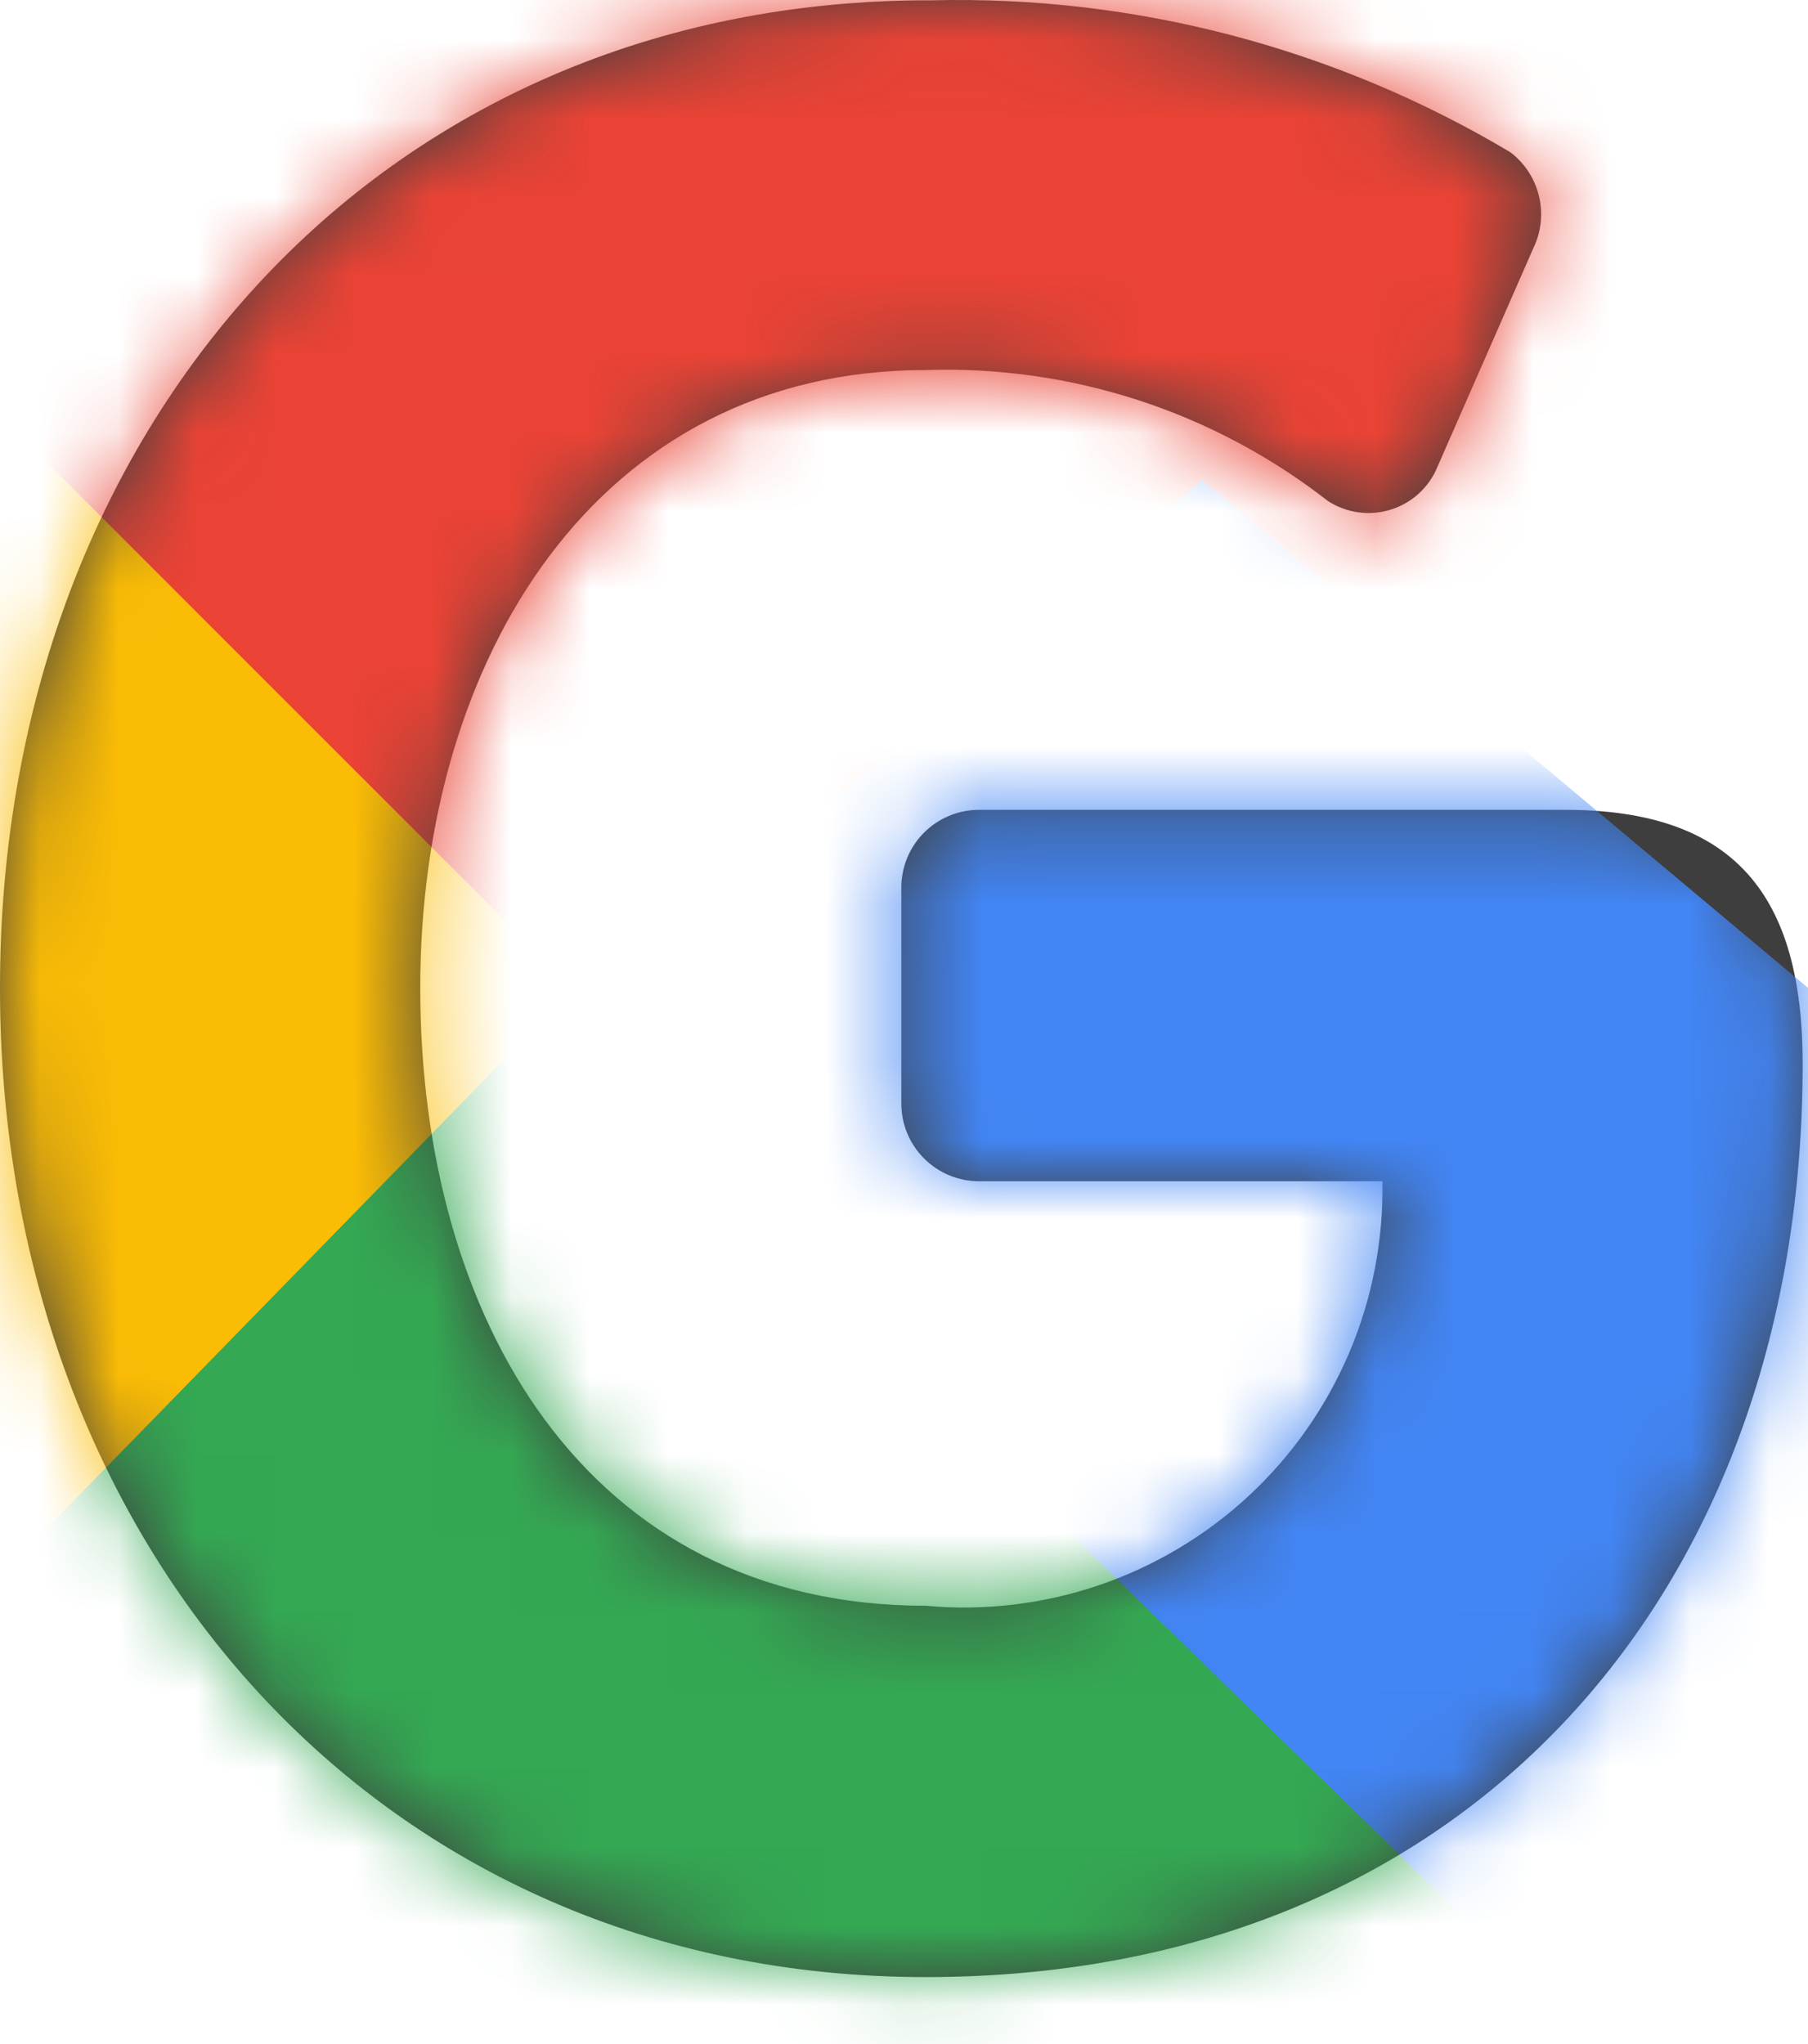 <svg width="23" height="26" viewBox="0 0 23 26" fill="none" xmlns="http://www.w3.org/2000/svg">
<path d="M19.909 10.301H12.454C12.323 10.301 12.193 10.327 12.072 10.378C11.951 10.429 11.841 10.503 11.749 10.597C11.657 10.69 11.585 10.801 11.536 10.923C11.488 11.045 11.464 11.176 11.466 11.307V14.037C11.466 14.299 11.57 14.551 11.756 14.736C11.941 14.921 12.192 15.025 12.454 15.025H17.586C17.6 15.774 17.456 16.517 17.164 17.206C16.871 17.895 16.437 18.514 15.889 19.024C15.34 19.533 14.691 19.921 13.982 20.163C13.274 20.404 12.522 20.494 11.777 20.425C7.437 20.425 5.346 16.746 5.346 12.566C5.346 8.384 7.591 4.707 11.777 4.707C13.623 4.646 15.433 5.234 16.889 6.37C17.006 6.447 17.137 6.496 17.275 6.516C17.413 6.536 17.553 6.525 17.686 6.484C17.819 6.444 17.942 6.374 18.045 6.281C18.148 6.188 18.23 6.073 18.283 5.945L19.505 3.159C19.606 2.953 19.631 2.718 19.578 2.496C19.525 2.273 19.396 2.075 19.214 1.937C16.992 0.611 14.441 -0.059 11.854 0.004C4.802 -0.016 0 5.462 0 12.566C0 19.669 4.823 25.148 11.777 25.148C18.729 25.148 22.932 20.192 22.932 13.534C22.932 11.404 22.081 10.301 19.911 10.301H19.909Z" fill="#3E3E3E"/>
<mask id="mask0_1042_594" style="mask-type:alpha" maskUnits="userSpaceOnUse" x="0" y="0" width="23" height="26">
<path d="M19.909 10.301H12.454C12.323 10.301 12.193 10.327 12.072 10.378C11.951 10.429 11.841 10.503 11.749 10.597C11.657 10.69 11.585 10.801 11.536 10.923C11.488 11.045 11.464 11.176 11.466 11.307V14.037C11.466 14.299 11.57 14.551 11.756 14.736C11.941 14.921 12.192 15.025 12.454 15.025H17.586C17.6 15.774 17.456 16.517 17.164 17.206C16.871 17.895 16.437 18.514 15.889 19.024C15.34 19.533 14.691 19.921 13.982 20.163C13.274 20.404 12.522 20.494 11.777 20.425C7.437 20.425 5.346 16.746 5.346 12.566C5.346 8.384 7.591 4.707 11.777 4.707C13.623 4.646 15.433 5.234 16.889 6.37C17.006 6.447 17.137 6.496 17.275 6.516C17.413 6.536 17.553 6.525 17.686 6.484C17.819 6.444 17.942 6.374 18.045 6.281C18.148 6.188 18.23 6.073 18.283 5.945L19.505 3.159C19.606 2.953 19.631 2.718 19.578 2.496C19.525 2.273 19.396 2.075 19.214 1.937C16.992 0.611 14.441 -0.059 11.854 0.004C4.802 -0.016 0 5.462 0 12.566C0 19.669 4.823 25.148 11.777 25.148C18.729 25.148 22.932 20.192 22.932 13.534C22.932 11.404 22.081 10.301 19.911 10.301H19.909Z" fill="#3E3E3E"/>
</mask>
<g mask="url(#mask0_1042_594)">
<rect x="-2.873" y="3.038" width="21.603" height="18.424" transform="rotate(-45 -2.873 3.038)" fill="#EA4335"/>
<rect x="-10.441" y="8.81" width="9.875" height="15.442" transform="rotate(-45 -10.441 8.81)" fill="#FBBC05"/>
<rect x="-0.467" y="20.528" width="12.179" height="18.313" transform="rotate(-45.698 -0.467 20.528)" fill="#34A853"/>
<path d="M7.16 13.204L15.291 6.106L29.695 18.179L21.189 26.895L7.16 13.204Z" fill="#4285F4"/>
<path d="M7.16 13.204L15.291 6.106L29.695 18.179L21.189 26.895L7.16 13.204Z" fill="#4285F4"/>
</g>
</svg>
